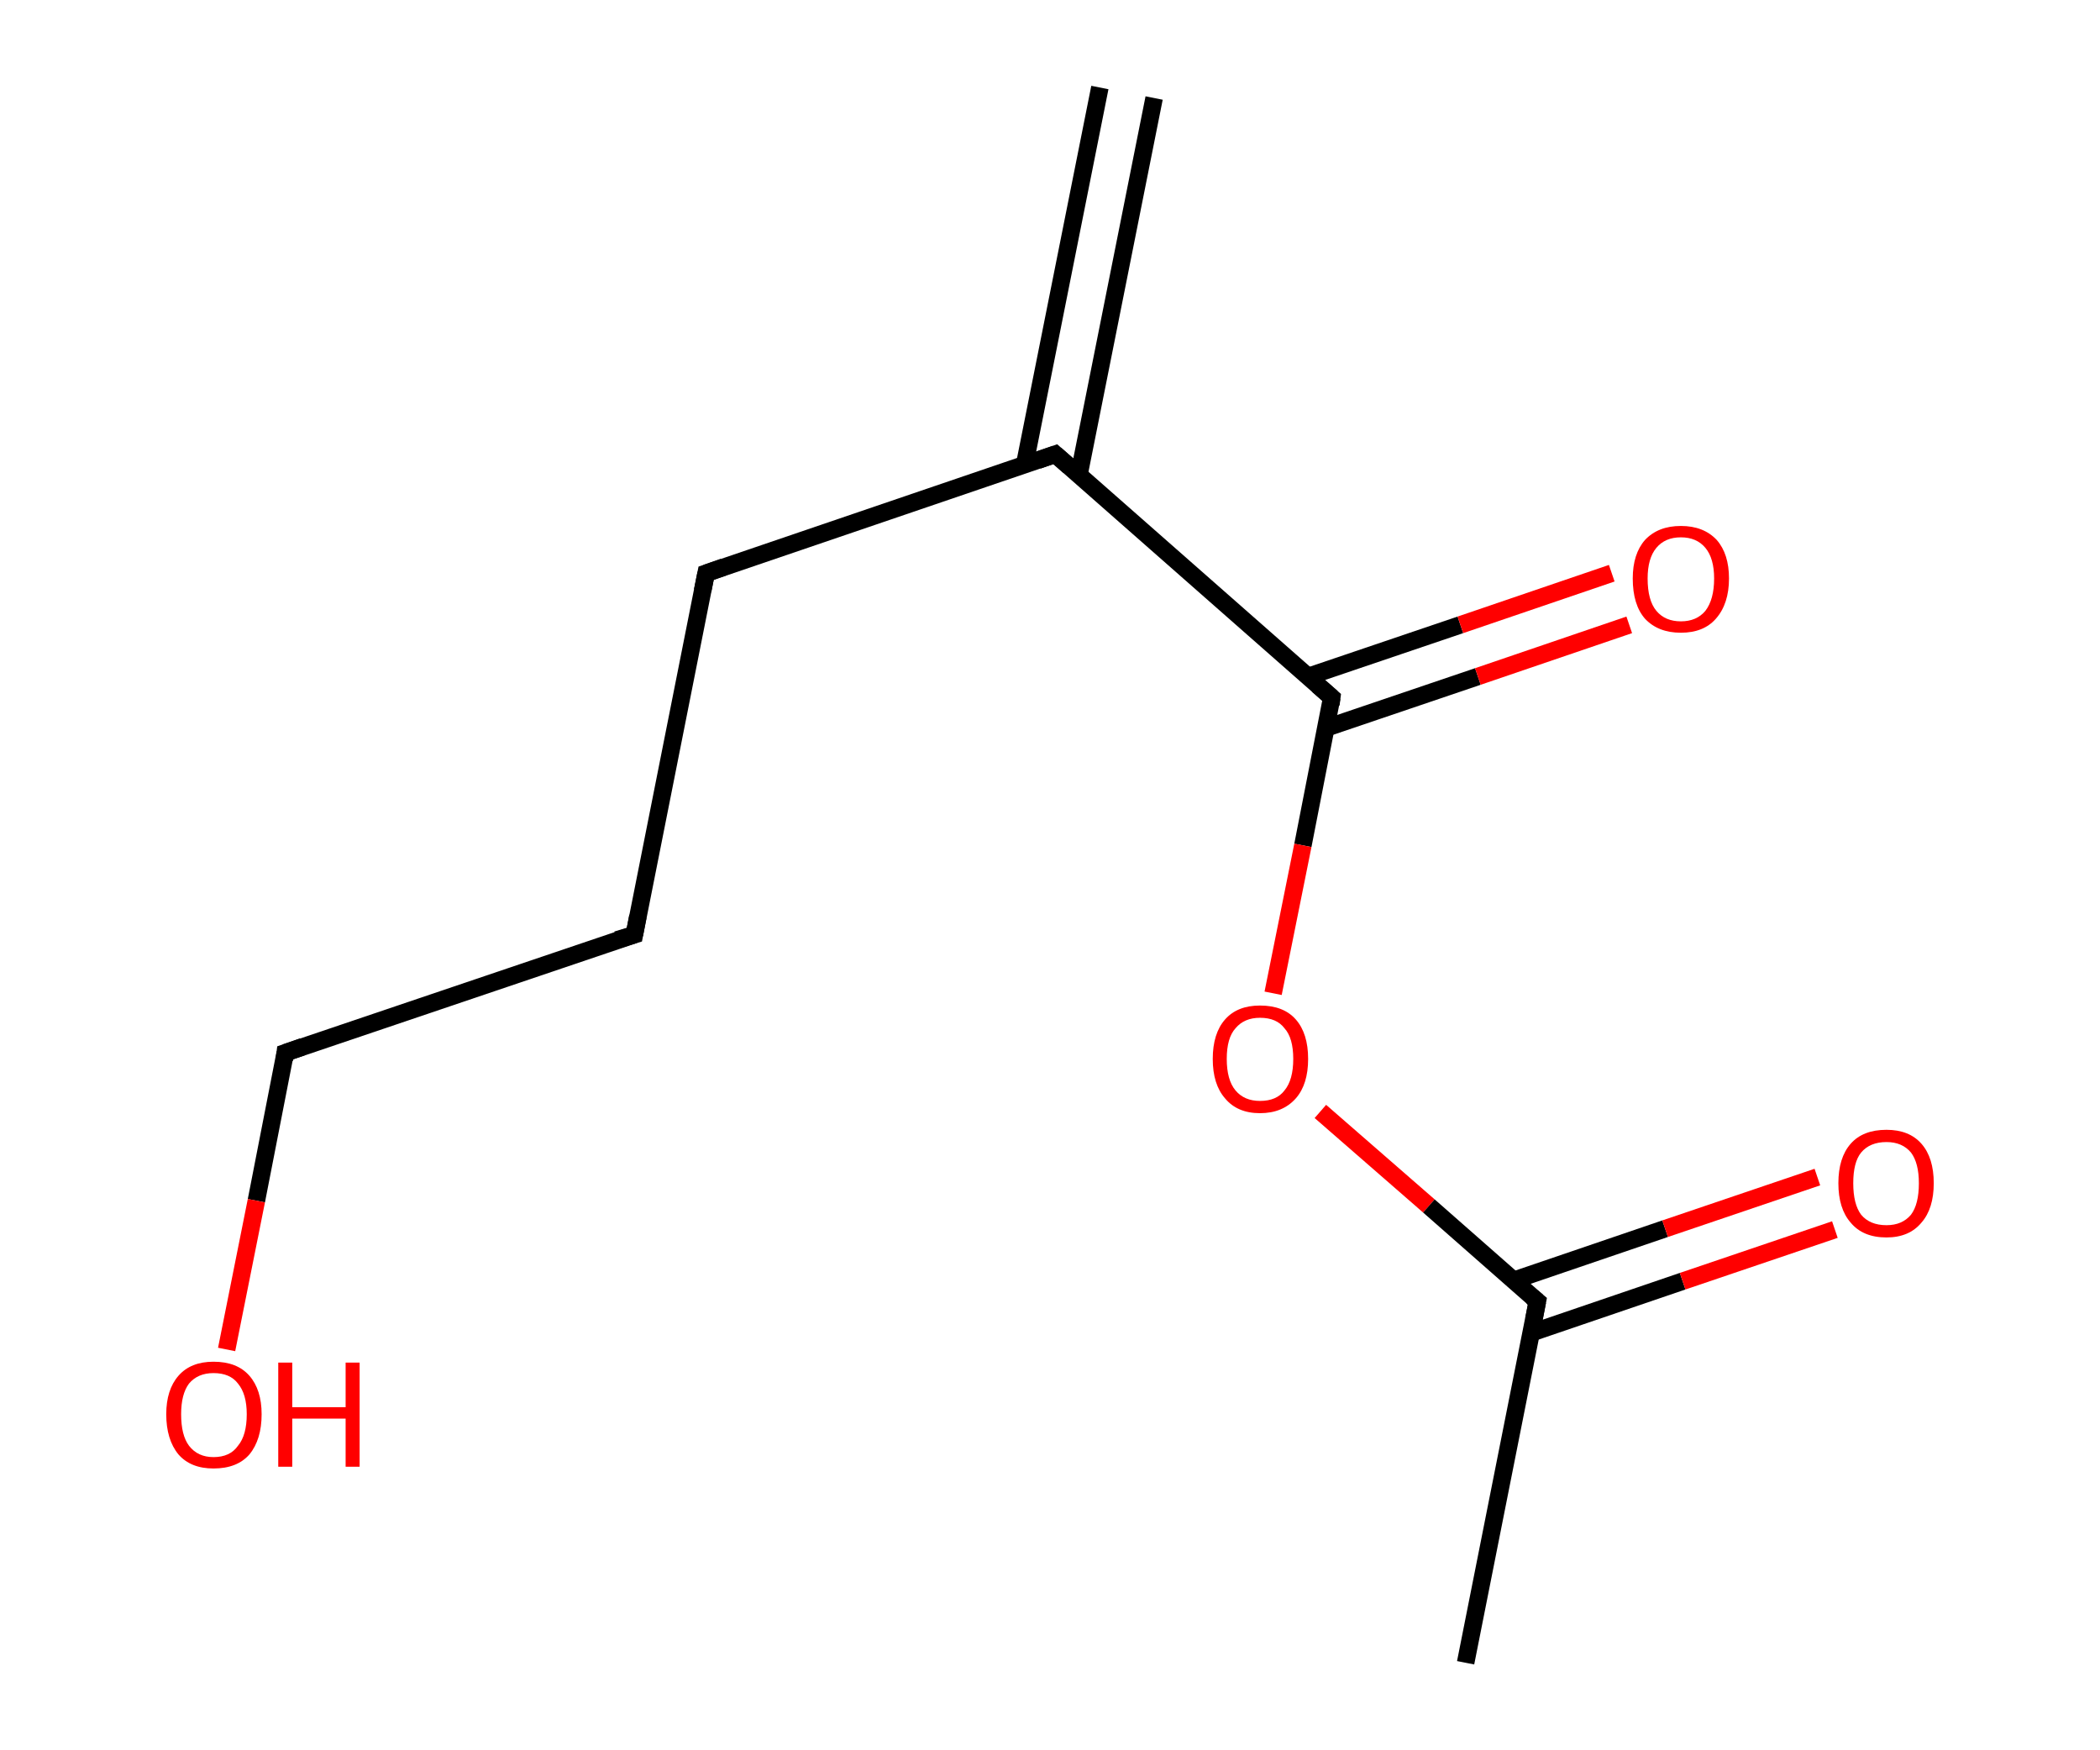 <?xml version='1.0' encoding='ASCII' standalone='yes'?>
<svg xmlns="http://www.w3.org/2000/svg" xmlns:rdkit="http://www.rdkit.org/xml" xmlns:xlink="http://www.w3.org/1999/xlink" version="1.1" baseProfile="full" xml:space="preserve" width="240px" height="200px" viewBox="0 0 240 200">
<!-- END OF HEADER -->
<rect style="opacity:1.0;fill:#FFFFFF;stroke:none" width="240.0" height="200.0" x="0.0" y="0.0"> </rect>
<path class="bond-0 atom-0 atom-1" d="M 131.9,11.2 L 123.3,54.3" style="fill:none;fill-rule:evenodd;stroke:#000000;stroke-width:2.0px;stroke-linecap:butt;stroke-linejoin:miter;stroke-opacity:1"/>
<path class="bond-0 atom-0 atom-1" d="M 125.7,10.0 L 117.1,53.1" style="fill:none;fill-rule:evenodd;stroke:#000000;stroke-width:2.0px;stroke-linecap:butt;stroke-linejoin:miter;stroke-opacity:1"/>
<path class="bond-1 atom-1 atom-2" d="M 120.6,51.9 L 80.7,65.5" style="fill:none;fill-rule:evenodd;stroke:#000000;stroke-width:2.0px;stroke-linecap:butt;stroke-linejoin:miter;stroke-opacity:1"/>
<path class="bond-2 atom-2 atom-3" d="M 80.7,65.5 L 72.5,106.8" style="fill:none;fill-rule:evenodd;stroke:#000000;stroke-width:2.0px;stroke-linecap:butt;stroke-linejoin:miter;stroke-opacity:1"/>
<path class="bond-3 atom-3 atom-4" d="M 72.5,106.8 L 32.6,120.3" style="fill:none;fill-rule:evenodd;stroke:#000000;stroke-width:2.0px;stroke-linecap:butt;stroke-linejoin:miter;stroke-opacity:1"/>
<path class="bond-4 atom-4 atom-5" d="M 32.6,120.3 L 29.3,137.2" style="fill:none;fill-rule:evenodd;stroke:#000000;stroke-width:2.0px;stroke-linecap:butt;stroke-linejoin:miter;stroke-opacity:1"/>
<path class="bond-4 atom-4 atom-5" d="M 29.3,137.2 L 25.9,154.2" style="fill:none;fill-rule:evenodd;stroke:#FF0000;stroke-width:2.0px;stroke-linecap:butt;stroke-linejoin:miter;stroke-opacity:1"/>
<path class="bond-5 atom-1 atom-6" d="M 120.6,51.9 L 152.2,79.7" style="fill:none;fill-rule:evenodd;stroke:#000000;stroke-width:2.0px;stroke-linecap:butt;stroke-linejoin:miter;stroke-opacity:1"/>
<path class="bond-6 atom-6 atom-7" d="M 151.5,83.2 L 168.9,77.3" style="fill:none;fill-rule:evenodd;stroke:#000000;stroke-width:2.0px;stroke-linecap:butt;stroke-linejoin:miter;stroke-opacity:1"/>
<path class="bond-6 atom-6 atom-7" d="M 168.9,77.3 L 186.2,71.4" style="fill:none;fill-rule:evenodd;stroke:#FF0000;stroke-width:2.0px;stroke-linecap:butt;stroke-linejoin:miter;stroke-opacity:1"/>
<path class="bond-6 atom-6 atom-7" d="M 149.5,77.3 L 166.9,71.4" style="fill:none;fill-rule:evenodd;stroke:#000000;stroke-width:2.0px;stroke-linecap:butt;stroke-linejoin:miter;stroke-opacity:1"/>
<path class="bond-6 atom-6 atom-7" d="M 166.9,71.4 L 184.2,65.5" style="fill:none;fill-rule:evenodd;stroke:#FF0000;stroke-width:2.0px;stroke-linecap:butt;stroke-linejoin:miter;stroke-opacity:1"/>
<path class="bond-7 atom-6 atom-8" d="M 152.2,79.7 L 148.9,96.6" style="fill:none;fill-rule:evenodd;stroke:#000000;stroke-width:2.0px;stroke-linecap:butt;stroke-linejoin:miter;stroke-opacity:1"/>
<path class="bond-7 atom-6 atom-8" d="M 148.9,96.6 L 145.5,113.5" style="fill:none;fill-rule:evenodd;stroke:#FF0000;stroke-width:2.0px;stroke-linecap:butt;stroke-linejoin:miter;stroke-opacity:1"/>
<path class="bond-8 atom-8 atom-9" d="M 150.9,127.0 L 163.3,137.8" style="fill:none;fill-rule:evenodd;stroke:#FF0000;stroke-width:2.0px;stroke-linecap:butt;stroke-linejoin:miter;stroke-opacity:1"/>
<path class="bond-8 atom-8 atom-9" d="M 163.3,137.8 L 175.7,148.7" style="fill:none;fill-rule:evenodd;stroke:#000000;stroke-width:2.0px;stroke-linecap:butt;stroke-linejoin:miter;stroke-opacity:1"/>
<path class="bond-9 atom-9 atom-10" d="M 175.7,148.7 L 167.5,190.0" style="fill:none;fill-rule:evenodd;stroke:#000000;stroke-width:2.0px;stroke-linecap:butt;stroke-linejoin:miter;stroke-opacity:1"/>
<path class="bond-10 atom-9 atom-11" d="M 175.0,152.3 L 192.3,146.4" style="fill:none;fill-rule:evenodd;stroke:#000000;stroke-width:2.0px;stroke-linecap:butt;stroke-linejoin:miter;stroke-opacity:1"/>
<path class="bond-10 atom-9 atom-11" d="M 192.3,146.4 L 209.7,140.5" style="fill:none;fill-rule:evenodd;stroke:#FF0000;stroke-width:2.0px;stroke-linecap:butt;stroke-linejoin:miter;stroke-opacity:1"/>
<path class="bond-10 atom-9 atom-11" d="M 173.0,146.3 L 190.3,140.4" style="fill:none;fill-rule:evenodd;stroke:#000000;stroke-width:2.0px;stroke-linecap:butt;stroke-linejoin:miter;stroke-opacity:1"/>
<path class="bond-10 atom-9 atom-11" d="M 190.3,140.4 L 207.7,134.5" style="fill:none;fill-rule:evenodd;stroke:#FF0000;stroke-width:2.0px;stroke-linecap:butt;stroke-linejoin:miter;stroke-opacity:1"/>
<path d="M 118.6,52.6 L 120.6,51.9 L 122.2,53.3" style="fill:none;stroke:#000000;stroke-width:2.0px;stroke-linecap:butt;stroke-linejoin:miter;stroke-opacity:1;"/>
<path d="M 82.7,64.8 L 80.7,65.5 L 80.3,67.5" style="fill:none;stroke:#000000;stroke-width:2.0px;stroke-linecap:butt;stroke-linejoin:miter;stroke-opacity:1;"/>
<path d="M 72.9,104.7 L 72.5,106.8 L 70.5,107.4" style="fill:none;stroke:#000000;stroke-width:2.0px;stroke-linecap:butt;stroke-linejoin:miter;stroke-opacity:1;"/>
<path d="M 34.6,119.6 L 32.6,120.3 L 32.5,121.1" style="fill:none;stroke:#000000;stroke-width:2.0px;stroke-linecap:butt;stroke-linejoin:miter;stroke-opacity:1;"/>
<path d="M 150.6,78.3 L 152.2,79.7 L 152.1,80.5" style="fill:none;stroke:#000000;stroke-width:2.0px;stroke-linecap:butt;stroke-linejoin:miter;stroke-opacity:1;"/>
<path d="M 175.1,148.2 L 175.7,148.7 L 175.3,150.8" style="fill:none;stroke:#000000;stroke-width:2.0px;stroke-linecap:butt;stroke-linejoin:miter;stroke-opacity:1;"/>
<path class="atom-5" d="M 19.0 161.6 Q 19.0 158.8, 20.4 157.2 Q 21.8 155.6, 24.4 155.6 Q 27.1 155.6, 28.5 157.2 Q 29.9 158.8, 29.9 161.6 Q 29.9 164.5, 28.5 166.2 Q 27.1 167.8, 24.4 167.8 Q 21.8 167.8, 20.4 166.2 Q 19.0 164.5, 19.0 161.6 M 24.4 166.5 Q 26.3 166.5, 27.2 165.2 Q 28.2 164.0, 28.2 161.6 Q 28.2 159.3, 27.2 158.1 Q 26.3 156.9, 24.4 156.9 Q 22.6 156.9, 21.6 158.1 Q 20.7 159.3, 20.7 161.6 Q 20.7 164.0, 21.6 165.2 Q 22.6 166.5, 24.4 166.5 " fill="#FF0000"/>
<path class="atom-5" d="M 31.8 155.7 L 33.4 155.7 L 33.4 160.8 L 39.5 160.8 L 39.5 155.7 L 41.1 155.7 L 41.1 167.6 L 39.5 167.6 L 39.5 162.1 L 33.4 162.1 L 33.4 167.6 L 31.8 167.6 L 31.8 155.7 " fill="#FF0000"/>
<path class="atom-7" d="M 186.6 66.1 Q 186.6 63.3, 188.0 61.7 Q 189.5 60.1, 192.1 60.1 Q 194.7 60.1, 196.2 61.7 Q 197.6 63.3, 197.6 66.1 Q 197.6 69.0, 196.1 70.7 Q 194.7 72.3, 192.1 72.3 Q 189.5 72.3, 188.0 70.7 Q 186.6 69.1, 186.6 66.1 M 192.1 71.0 Q 193.9 71.0, 194.9 69.8 Q 195.9 68.5, 195.9 66.1 Q 195.9 63.8, 194.9 62.6 Q 193.9 61.4, 192.1 61.4 Q 190.3 61.4, 189.3 62.6 Q 188.3 63.8, 188.3 66.1 Q 188.3 68.6, 189.3 69.8 Q 190.3 71.0, 192.1 71.0 " fill="#FF0000"/>
<path class="atom-8" d="M 138.6 121.0 Q 138.6 118.1, 140.0 116.5 Q 141.4 114.9, 144.0 114.9 Q 146.7 114.9, 148.1 116.5 Q 149.5 118.1, 149.5 121.0 Q 149.5 123.9, 148.1 125.5 Q 146.6 127.2, 144.0 127.2 Q 141.4 127.2, 140.0 125.5 Q 138.6 123.9, 138.6 121.0 M 144.0 125.8 Q 145.9 125.8, 146.8 124.6 Q 147.8 123.4, 147.8 121.0 Q 147.8 118.6, 146.8 117.5 Q 145.9 116.3, 144.0 116.3 Q 142.2 116.3, 141.2 117.5 Q 140.2 118.6, 140.2 121.0 Q 140.2 123.4, 141.2 124.6 Q 142.2 125.8, 144.0 125.8 " fill="#FF0000"/>
<path class="atom-11" d="M 210.1 135.2 Q 210.1 132.3, 211.5 130.7 Q 212.9 129.1, 215.6 129.1 Q 218.2 129.1, 219.6 130.7 Q 221.0 132.3, 221.0 135.2 Q 221.0 138.1, 219.6 139.7 Q 218.2 141.4, 215.6 141.4 Q 212.9 141.4, 211.5 139.7 Q 210.1 138.1, 210.1 135.2 M 215.6 140.0 Q 217.4 140.0, 218.4 138.8 Q 219.3 137.6, 219.3 135.2 Q 219.3 132.9, 218.4 131.7 Q 217.4 130.5, 215.6 130.5 Q 213.7 130.5, 212.7 131.7 Q 211.8 132.8, 211.8 135.2 Q 211.8 137.6, 212.7 138.8 Q 213.7 140.0, 215.6 140.0 " fill="#FF0000"/>
</svg>

